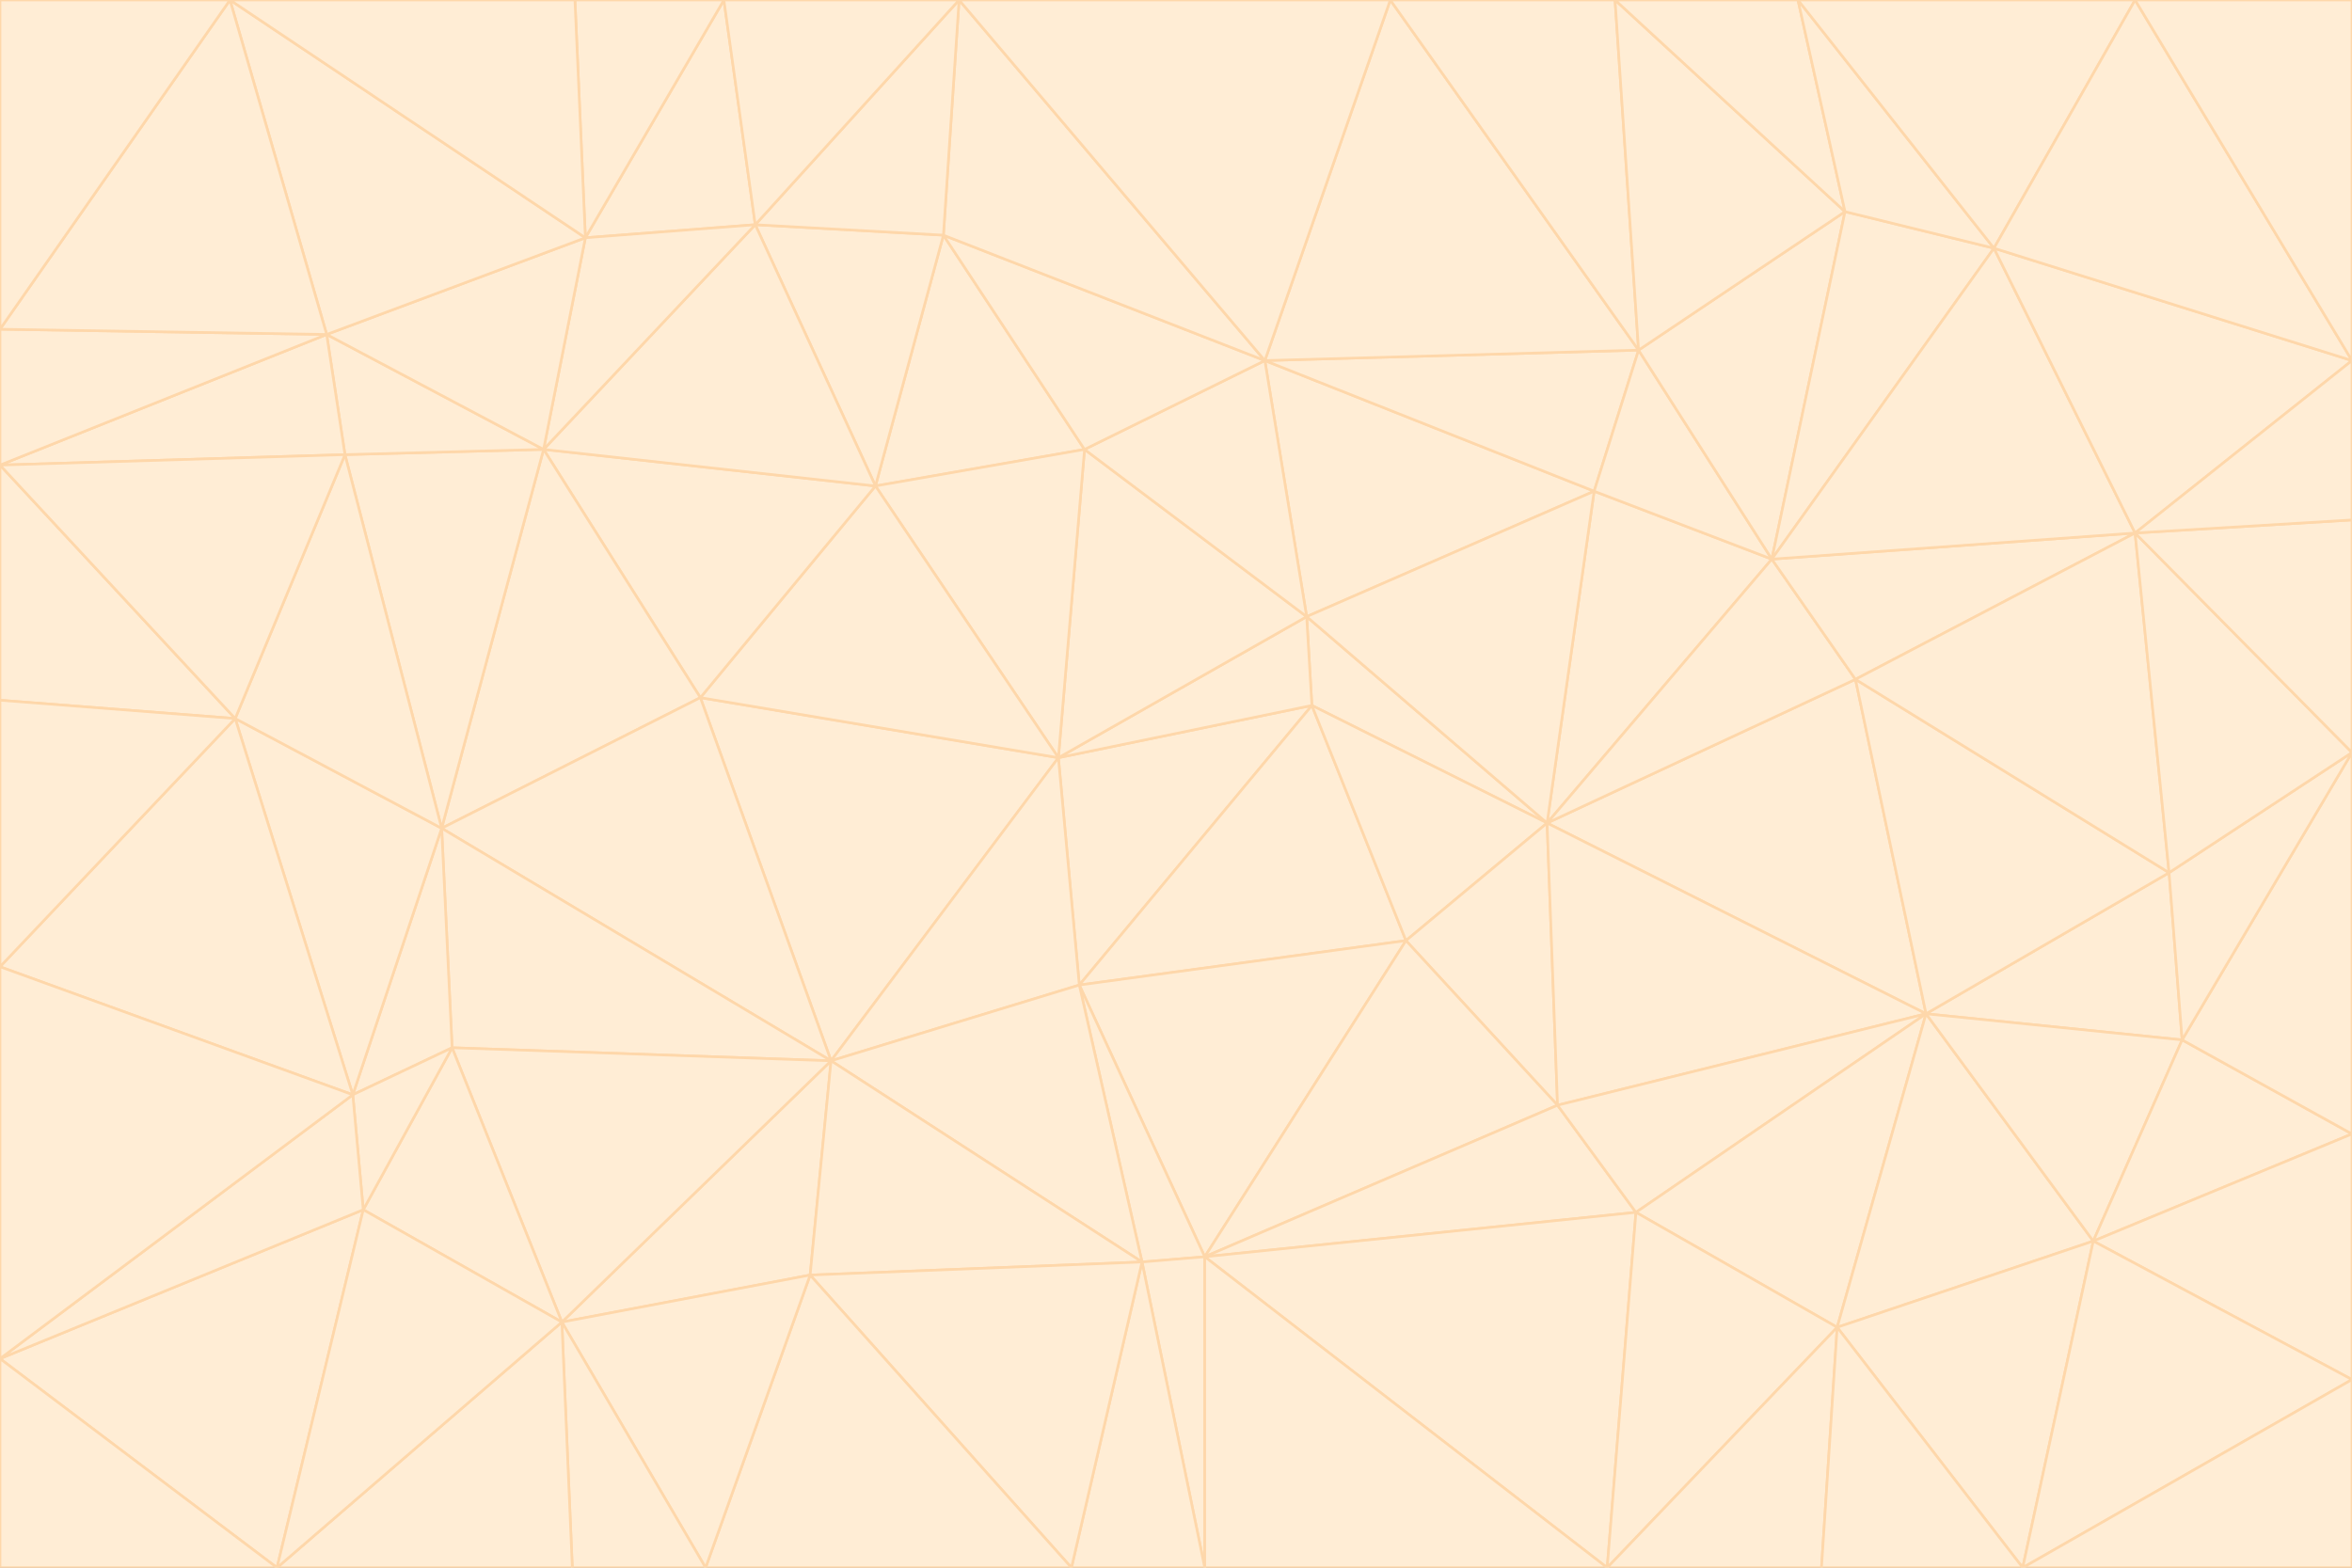 <svg id="visual" viewBox="0 0 900 600" width="900" height="600" xmlns="http://www.w3.org/2000/svg" xmlns:xlink="http://www.w3.org/1999/xlink" version="1.1"><rect x="0" y="0" width="900" height="600" fill="#333333" stroke="none"/><g stroke-width="1" stroke-linejoin="bevel"><path d="M405 290L413 377L502 270Z" fill="#ffedd5" stroke="#fed7aa"></path><path d="M413 377L538 360L502 270Z" fill="#ffedd5" stroke="#fed7aa"></path><path d="M592 315L500 236L502 270Z" fill="#ffedd5" stroke="#fed7aa"></path><path d="M502 270L500 236L405 290Z" fill="#ffedd5" stroke="#fed7aa"></path><path d="M538 360L592 315L502 270Z" fill="#ffedd5" stroke="#fed7aa"></path><path d="M413 377L461 481L538 360Z" fill="#ffedd5" stroke="#fed7aa"></path><path d="M538 360L596 423L592 315Z" fill="#ffedd5" stroke="#fed7aa"></path><path d="M413 377L437 483L461 481Z" fill="#ffedd5" stroke="#fed7aa"></path><path d="M461 481L596 423L538 360Z" fill="#ffedd5" stroke="#fed7aa"></path><path d="M500 236L415 172L405 290Z" fill="#ffedd5" stroke="#fed7aa"></path><path d="M268 267L318 406L405 290Z" fill="#ffedd5" stroke="#fed7aa"></path><path d="M405 290L318 406L413 377Z" fill="#ffedd5" stroke="#fed7aa"></path><path d="M413 377L318 406L437 483Z" fill="#ffedd5" stroke="#fed7aa"></path><path d="M610 188L484 138L500 236Z" fill="#ffedd5" stroke="#fed7aa"></path><path d="M500 236L484 138L415 172Z" fill="#ffedd5" stroke="#fed7aa"></path><path d="M361 90L335 186L415 172Z" fill="#ffedd5" stroke="#fed7aa"></path><path d="M415 172L335 186L405 290Z" fill="#ffedd5" stroke="#fed7aa"></path><path d="M678 214L610 188L592 315Z" fill="#ffedd5" stroke="#fed7aa"></path><path d="M592 315L610 188L500 236Z" fill="#ffedd5" stroke="#fed7aa"></path><path d="M335 186L268 267L405 290Z" fill="#ffedd5" stroke="#fed7aa"></path><path d="M461 481L626 464L596 423Z" fill="#ffedd5" stroke="#fed7aa"></path><path d="M737 388L710 260L592 315Z" fill="#ffedd5" stroke="#fed7aa"></path><path d="M215 506L310 488L318 406Z" fill="#ffedd5" stroke="#fed7aa"></path><path d="M318 406L310 488L437 483Z" fill="#ffedd5" stroke="#fed7aa"></path><path d="M710 260L678 214L592 315Z" fill="#ffedd5" stroke="#fed7aa"></path><path d="M610 188L627 134L484 138Z" fill="#ffedd5" stroke="#fed7aa"></path><path d="M678 214L627 134L610 188Z" fill="#ffedd5" stroke="#fed7aa"></path><path d="M737 388L592 315L596 423Z" fill="#ffedd5" stroke="#fed7aa"></path><path d="M678 214L706 81L627 134Z" fill="#ffedd5" stroke="#fed7aa"></path><path d="M484 138L361 90L415 172Z" fill="#ffedd5" stroke="#fed7aa"></path><path d="M335 186L208 172L268 267Z" fill="#ffedd5" stroke="#fed7aa"></path><path d="M367 0L361 90L484 138Z" fill="#ffedd5" stroke="#fed7aa"></path><path d="M437 483L461 600L461 481Z" fill="#ffedd5" stroke="#fed7aa"></path><path d="M461 481L615 600L626 464Z" fill="#ffedd5" stroke="#fed7aa"></path><path d="M410 600L461 600L437 483Z" fill="#ffedd5" stroke="#fed7aa"></path><path d="M310 488L410 600L437 483Z" fill="#ffedd5" stroke="#fed7aa"></path><path d="M626 464L737 388L596 423Z" fill="#ffedd5" stroke="#fed7aa"></path><path d="M703 508L737 388L626 464Z" fill="#ffedd5" stroke="#fed7aa"></path><path d="M208 172L169 317L268 267Z" fill="#ffedd5" stroke="#fed7aa"></path><path d="M268 267L169 317L318 406Z" fill="#ffedd5" stroke="#fed7aa"></path><path d="M361 90L289 86L335 186Z" fill="#ffedd5" stroke="#fed7aa"></path><path d="M615 600L703 508L626 464Z" fill="#ffedd5" stroke="#fed7aa"></path><path d="M169 317L173 401L318 406Z" fill="#ffedd5" stroke="#fed7aa"></path><path d="M310 488L270 600L410 600Z" fill="#ffedd5" stroke="#fed7aa"></path><path d="M289 86L208 172L335 186Z" fill="#ffedd5" stroke="#fed7aa"></path><path d="M173 401L215 506L318 406Z" fill="#ffedd5" stroke="#fed7aa"></path><path d="M461 600L615 600L461 481Z" fill="#ffedd5" stroke="#fed7aa"></path><path d="M215 506L270 600L310 488Z" fill="#ffedd5" stroke="#fed7aa"></path><path d="M627 134L532 0L484 138Z" fill="#ffedd5" stroke="#fed7aa"></path><path d="M361 90L367 0L289 86Z" fill="#ffedd5" stroke="#fed7aa"></path><path d="M277 0L224 91L289 86Z" fill="#ffedd5" stroke="#fed7aa"></path><path d="M289 86L224 91L208 172Z" fill="#ffedd5" stroke="#fed7aa"></path><path d="M208 172L132 174L169 317Z" fill="#ffedd5" stroke="#fed7aa"></path><path d="M173 401L139 463L215 506Z" fill="#ffedd5" stroke="#fed7aa"></path><path d="M215 506L219 600L270 600Z" fill="#ffedd5" stroke="#fed7aa"></path><path d="M169 317L135 419L173 401Z" fill="#ffedd5" stroke="#fed7aa"></path><path d="M90 275L135 419L169 317Z" fill="#ffedd5" stroke="#fed7aa"></path><path d="M532 0L367 0L484 138Z" fill="#ffedd5" stroke="#fed7aa"></path><path d="M763 95L706 81L678 214Z" fill="#ffedd5" stroke="#fed7aa"></path><path d="M627 134L618 0L532 0Z" fill="#ffedd5" stroke="#fed7aa"></path><path d="M817 204L678 214L710 260Z" fill="#ffedd5" stroke="#fed7aa"></path><path d="M135 419L139 463L173 401Z" fill="#ffedd5" stroke="#fed7aa"></path><path d="M615 600L697 600L703 508Z" fill="#ffedd5" stroke="#fed7aa"></path><path d="M835 398L830 334L737 388Z" fill="#ffedd5" stroke="#fed7aa"></path><path d="M706 81L618 0L627 134Z" fill="#ffedd5" stroke="#fed7aa"></path><path d="M106 600L219 600L215 506Z" fill="#ffedd5" stroke="#fed7aa"></path><path d="M125 128L132 174L208 172Z" fill="#ffedd5" stroke="#fed7aa"></path><path d="M801 475L737 388L703 508Z" fill="#ffedd5" stroke="#fed7aa"></path><path d="M737 388L830 334L710 260Z" fill="#ffedd5" stroke="#fed7aa"></path><path d="M774 600L801 475L703 508Z" fill="#ffedd5" stroke="#fed7aa"></path><path d="M830 334L817 204L710 260Z" fill="#ffedd5" stroke="#fed7aa"></path><path d="M132 174L90 275L169 317Z" fill="#ffedd5" stroke="#fed7aa"></path><path d="M0 520L106 600L139 463Z" fill="#ffedd5" stroke="#fed7aa"></path><path d="M367 0L277 0L289 86Z" fill="#ffedd5" stroke="#fed7aa"></path><path d="M224 91L125 128L208 172Z" fill="#ffedd5" stroke="#fed7aa"></path><path d="M801 475L835 398L737 388Z" fill="#ffedd5" stroke="#fed7aa"></path><path d="M817 204L763 95L678 214Z" fill="#ffedd5" stroke="#fed7aa"></path><path d="M706 81L688 0L618 0Z" fill="#ffedd5" stroke="#fed7aa"></path><path d="M88 0L125 128L224 91Z" fill="#ffedd5" stroke="#fed7aa"></path><path d="M0 178L0 268L90 275Z" fill="#ffedd5" stroke="#fed7aa"></path><path d="M763 95L688 0L706 81Z" fill="#ffedd5" stroke="#fed7aa"></path><path d="M277 0L220 0L224 91Z" fill="#ffedd5" stroke="#fed7aa"></path><path d="M697 600L774 600L703 508Z" fill="#ffedd5" stroke="#fed7aa"></path><path d="M801 475L900 434L835 398Z" fill="#ffedd5" stroke="#fed7aa"></path><path d="M900 434L900 288L835 398Z" fill="#ffedd5" stroke="#fed7aa"></path><path d="M835 398L900 288L830 334Z" fill="#ffedd5" stroke="#fed7aa"></path><path d="M830 334L900 288L817 204Z" fill="#ffedd5" stroke="#fed7aa"></path><path d="M817 204L900 138L763 95Z" fill="#ffedd5" stroke="#fed7aa"></path><path d="M0 520L139 463L135 419Z" fill="#ffedd5" stroke="#fed7aa"></path><path d="M139 463L106 600L215 506Z" fill="#ffedd5" stroke="#fed7aa"></path><path d="M900 528L900 434L801 475Z" fill="#ffedd5" stroke="#fed7aa"></path><path d="M900 288L900 199L817 204Z" fill="#ffedd5" stroke="#fed7aa"></path><path d="M763 95L817 0L688 0Z" fill="#ffedd5" stroke="#fed7aa"></path><path d="M90 275L0 370L135 419Z" fill="#ffedd5" stroke="#fed7aa"></path><path d="M0 268L0 370L90 275Z" fill="#ffedd5" stroke="#fed7aa"></path><path d="M0 178L132 174L125 128Z" fill="#ffedd5" stroke="#fed7aa"></path><path d="M0 178L90 275L132 174Z" fill="#ffedd5" stroke="#fed7aa"></path><path d="M900 199L900 138L817 204Z" fill="#ffedd5" stroke="#fed7aa"></path><path d="M774 600L900 528L801 475Z" fill="#ffedd5" stroke="#fed7aa"></path><path d="M900 138L817 0L763 95Z" fill="#ffedd5" stroke="#fed7aa"></path><path d="M0 126L0 178L125 128Z" fill="#ffedd5" stroke="#fed7aa"></path><path d="M220 0L88 0L224 91Z" fill="#ffedd5" stroke="#fed7aa"></path><path d="M0 370L0 520L135 419Z" fill="#ffedd5" stroke="#fed7aa"></path><path d="M88 0L0 126L125 128Z" fill="#ffedd5" stroke="#fed7aa"></path><path d="M774 600L900 600L900 528Z" fill="#ffedd5" stroke="#fed7aa"></path><path d="M0 520L0 600L106 600Z" fill="#ffedd5" stroke="#fed7aa"></path><path d="M900 138L900 0L817 0Z" fill="#ffedd5" stroke="#fed7aa"></path><path d="M88 0L0 0L0 126Z" fill="#ffedd5" stroke="#fed7aa"></path></g></svg>
